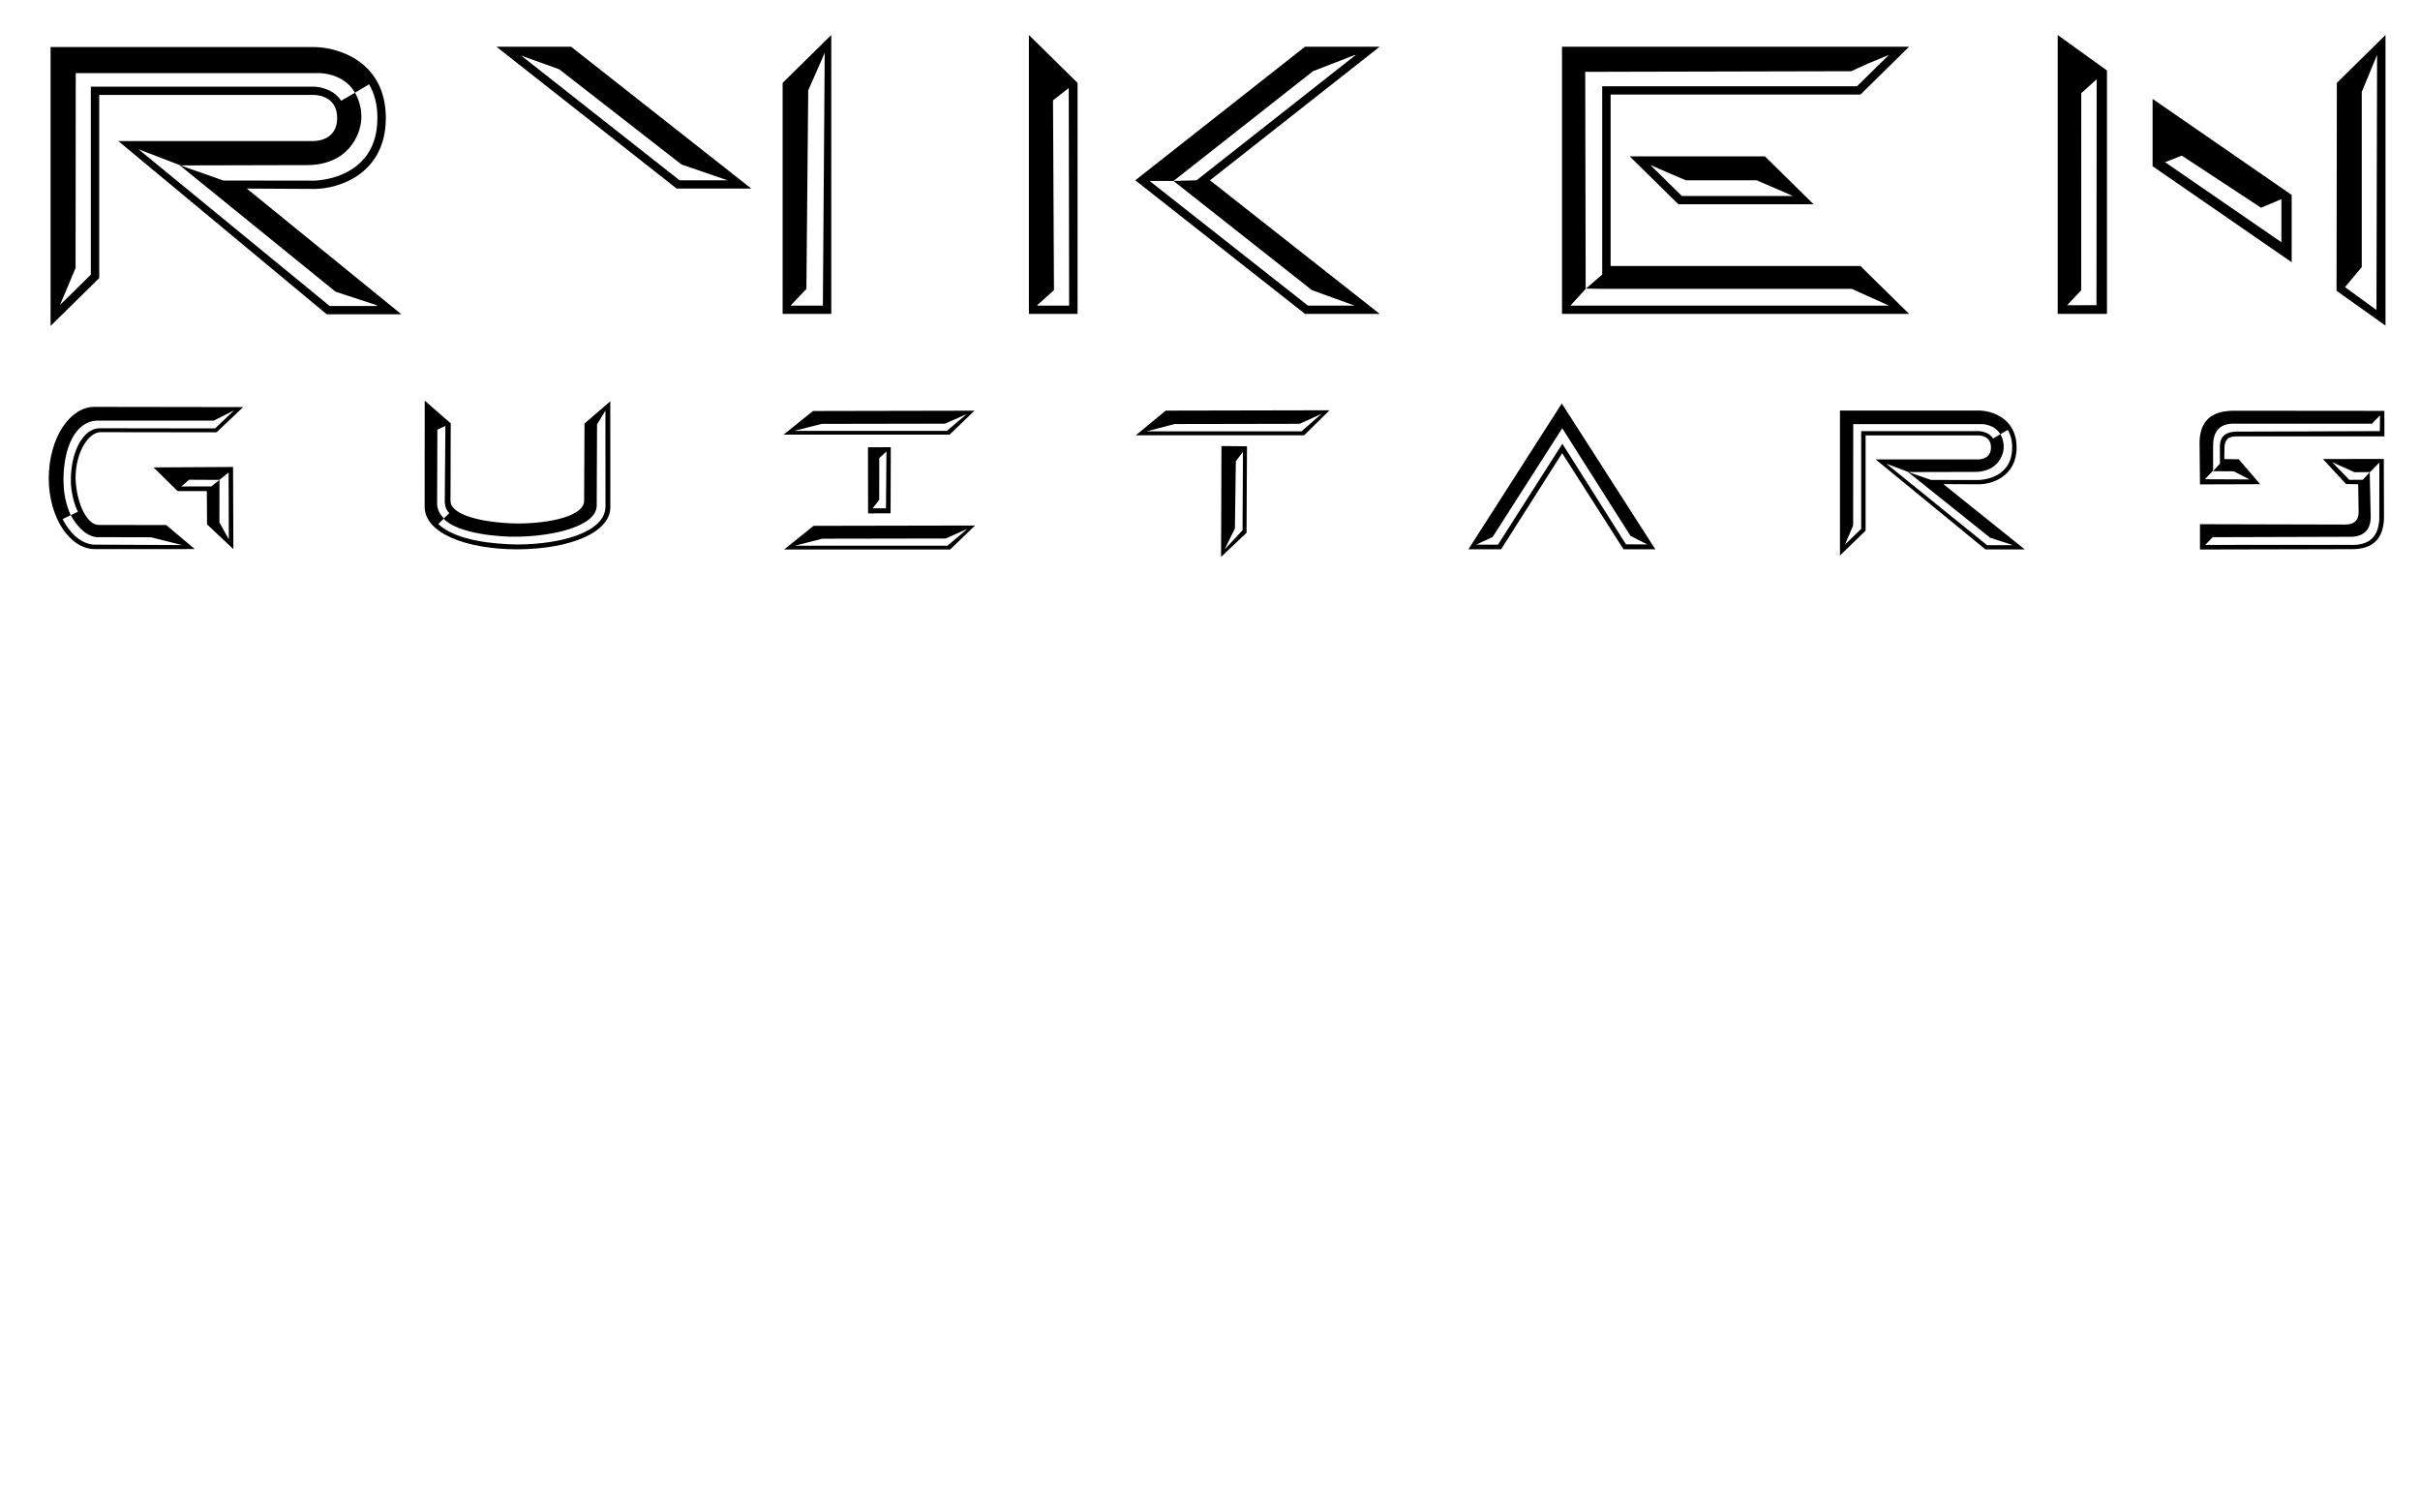 <?xml version="1.0" encoding="UTF-8" standalone="no"?>
<!-- Created with Inkscape (http://www.inkscape.org/) -->

<svg
   xmlns:dc="http://purl.org/dc/elements/1.1/"
   xmlns:cc="http://creativecommons.org/ns#"
   xmlns:rdf="http://www.w3.org/1999/02/22-rdf-syntax-ns#"
   xmlns:svg="http://www.w3.org/2000/svg"
   xmlns="http://www.w3.org/2000/svg"
   xmlns:sodipodi="http://sodipodi.sourceforge.net/DTD/sodipodi-0.dtd"
   xmlns:inkscape="http://www.inkscape.org/namespaces/inkscape"
   id="svg3336"
   version="1.1"
   inkscape:version="0.91 r13725"
   xml:space="preserve"
   width="720"
   height="450"
   viewBox="0 0 720 450"
   sodipodi:docname="ryken guitars logo exp.svg"
   inkscape:export-filename="C:\Users\RyDon\Downloads\ryken.png"
   inkscape:export-xdpi="359.51343"
   inkscape:export-ydpi="359.51343"><defs
     id="defs3340"><clipPath
       clipPathUnits="userSpaceOnUse"
       id="clipPath3380"><path
         d="M 0,360 576,360 576,0 0,0 0,360 Z"
         id="path3382"
         inkscape:connector-curvature="0" /></clipPath></defs><sodipodi:namedview
     pagecolor="#ffffff"
     bordercolor="#666666"
     borderopacity="1"
     objecttolerance="10"
     gridtolerance="10"
     guidetolerance="10"
     inkscape:pageopacity="0"
     inkscape:pageshadow="2"
     inkscape:window-width="1536"
     inkscape:window-height="801"
     id="namedview3338"
     showgrid="false"
     inkscape:zoom="1.4019481"
     inkscape:cx="274.28315"
     inkscape:cy="387.14656"
     inkscape:window-x="-8"
     inkscape:window-y="-8"
     inkscape:window-maximized="1"
     inkscape:current-layer="g3344"
     inkscape:snap-to-guides="true"
     inkscape:snap-grids="true"
     inkscape:snap-global="true"
     inkscape:snap-midpoints="false"
     inkscape:snap-bbox="true"
     inkscape:bbox-paths="true"
     inkscape:snap-nodes="false"
     inkscape:snap-others="true"
     inkscape:bbox-nodes="false"
     inkscape:snap-bbox-edge-midpoints="false"
     inkscape:snap-bbox-midpoints="false"
     showguides="true"><inkscape:grid
       type="xygrid"
       id="grid3503" /></sodipodi:namedview><g
     id="g3344"
     inkscape:groupmode="layer"
     inkscape:label="Rykenlogostencil (1)"
     transform="matrix(1.25,0,0,-1.25,0,450)"
     style="display:inline"><g
       id="g7210"
       transform="matrix(1,0,0,0.984,1.12,115.16)"><g
         transform="translate(564.667,235.526)"
         id="g3356"><path
           sodipodi:nodetypes="cccccccccccccc"
           inkscape:connector-curvature="0"
           id="path3358"
           style="fill:#000000;fill-opacity:1;fill-rule:nonzero;stroke:none"
           d="m 0,0 -0.151,-61.691 -7.494,5.536 3.997,4.838 0,42.375 1.647,4.047 1.988,4.883 0,0.001 z M -9.575,-6.751 -9.65,-57.045 2,-65.464 2,4.831 Z" /></g><g
         transform="translate(493.842,175.099)"
         id="g3360"><path
           sodipodi:nodetypes="ccccccccccc"
           inkscape:connector-curvature="0"
           id="path3362"
           style="fill:#000000;fill-opacity:1;fill-rule:nonzero;stroke:none"
           d="M -2.972,-0.114 0.396,3.496 0.412,51.184 4.078,54.546 4.038,-0.093 Z M -5.2,-2.207 l 11.731,0 0,58.878 L -5.2,65.255 Z" /></g><g
         transform="translate(516.426,210.001)"
         id="g3364"><path
           sodipodi:nodetypes="ccccccccccc"
           inkscape:connector-curvature="0"
           id="path3366"
           style="fill:#000000;fill-opacity:1;fill-rule:nonzero;stroke:none"
           d="m 1.757,1.176 18.857,-12.597 4.851,2.071 -0.001,-10.422 -27.685,19.363 z M -5.194,-1.39 27.914,-24.612 l 0,16.283 -33.108,23.226 z" /></g></g><g
       id="g7174"
       transform="matrix(1,0,0,0.984,1.12,115.16)"><g
         transform="translate(187.157,175.028)"
         id="g3348"><path
           sodipodi:nodetypes="cccccccccccccccc"
           inkscape:connector-curvature="0"
           id="path3350"
           style="fill:#000000;fill-opacity:1;fill-rule:nonzero;stroke:none"
           d="m 0,0 0,0.001 2,2.129 1.658,1.765 0.439,48.046 3.922,9.046 L 7.58,-0.137 l 0,0 -7.58,0 0,0 z m -2,-2.137 11.58,0 0,67.463 L -2,53.747 Z" /></g><g
         transform="translate(166.282,207.221)"
         id="g3368"><path
           inkscape:connector-curvature="0"
           id="path3370"
           style="fill:#000000;fill-opacity:1;fill-rule:nonzero;stroke:none"
           d="m 0,0 5.675,-1.979 0.002,-10e-4 0.041,-0.033 -0.001,0 0.001,0 -11.367,0 -37.708,30.166 10e-4,-10e-4 5.899,-2.158 3.161,-1.156 L -5.198,1.813 0,0 Z m -49.249,30.305 42.898,-34.318 17.77,0 -42.898,34.318 -17.77,0 z" /></g></g><g
       id="g7180"
       transform="matrix(1,0,0,0.984,1.12,115.16)"><g
         transform="translate(245.773,175.014)"
         id="g3352"><path
           sodipodi:nodetypes="ccccccccccccccc"
           inkscape:connector-curvature="0"
           id="path3354"
           style="fill:#000000;fill-opacity:1;fill-rule:nonzero;stroke:none"
           d="M 0,0 0,0 2.061,1.878 3.97,3.618 3.741,49.538 7.486,52.511 7.58,-0.122 l -7.58,0 0,0 z m -2,-2.122 11.58,0 0,55.883 L -2,65.341 Z" /></g><g
         transform="translate(283.672,205.208)"
         id="g3372"><path
           sodipodi:nodetypes="cccccccccccccccccccccccccc"
           inkscape:connector-curvature="0"
           id="path3374"
           style="fill:#000000;fill-opacity:1;fill-rule:nonzero;stroke:none"
           d="m 0,0 c -5.475,-0.156 0,0 -5.479,-0.16 l 32.951,-26.416 4.721,-1.737 5.446,-2.003 -11.114,0 -10e-4,0 -37.701,30.16 0,0 3.201,0 2.501,0 33.196,26.545 4.076,1.609 5.88,2.32 10e-4,0 0.221,0 -10e-4,0 10e-4,0 z M 25.823,32.318 -14.574,0 l 40.397,-32.316 17.779,0 L 3.201,0 43.602,32.318 Z" /></g></g><g
       id="g3384"
       transform="matrix(1,0,0,0.984,79.866,290.567)"><path
         d="m 0,0 4.191,-1.397 5.489,-1.83 10e-4,0 0.284,-0.227 -10e-4,0 -11.367,0 -45.478,37.898 10e-4,0 -10e-4,0 0.008,0 10e-4,0 9.991,-3.893 L -6.875,30.625 c 9.875,0 12.75,7.25 13,11 0.155,2.323 -0.457,4.261 -0.946,5.401 -0.3,0.701 -0.554,1.099 -0.554,1.099 L 3.062,47.209 1.32,46.188 c -1.36,2.22 -3.72,2.997 -5.196,3.268 -0.211,0.039 -0.404,0.067 -0.573,0.088 -0.208,0.025 -0.38,0.039 -0.507,0.047 -0.063,0.004 -0.115,0.006 -0.154,0.008 -0.055,0.002 -0.085,0.002 -0.085,0.002 l -53.055,0 0,-45.476 -7.324,-7.324 0,10e-4 1.993,4.821 1.706,4.127 0.039,47.12 L -3.75,52.875 c 0,0 5.75,0 8.375,-4.75 l 1.609,0.986 1.735,1.063 10e-4,0 c 1.208,-2.056 1.995,-4.71 1.995,-8.153 0,-4.381 -1.27,-7.49 -3.07,-9.705 -4.43,-5.448 -12.09,-5.454 -12.09,-5.454 l -21.498,0.03 -10.457,3.743 z m -5.195,24.862 c 5.935,-0.032 17.159,3.586 17.159,17.159 0,13.573 -11.224,17.159 -17.159,17.159 l -62.635,0 0,-67.462 11.58,11.579 0,44.304 51.043,0 c 0.934,-0.012 5.592,-0.334 5.592,-5.58 0,-5.244 -4.658,-5.566 -5.58,-5.577 l -46.513,0 49.604,-41.898 17.77,0 -36.788,30.401 z"
         style="fill:#000000;fill-opacity:1;fill-rule:nonzero;stroke:none"
         id="path3386"
         inkscape:connector-curvature="0"
         sodipodi:nodetypes="ccccccccccccccccccccccccccccccccccccscccccssscccccscccccs" /></g><g
       id="g7204"
       transform="matrix(1,0,0,0.984,1.12,115.16)"><g
         transform="translate(440.871,227.946)"
         id="g3388"><path
           sodipodi:nodetypes="ccccccccccccccccccccccccccccccccc"
           inkscape:connector-curvature="0"
           id="path3390"
           style="fill:#000000;fill-opacity:1;fill-rule:nonzero;stroke:none"
           d="m 0,0 -60.637,0 0,-45.474 0.074,0 0,-0.001 -3.943,-3.457 3.253,-0.055 60,0 3.583,-1.647 5.233,-2.404 0.002,-0.001 0.016,-0.016 -0.001,0 -68.217,0 -7.575,0 3.641,4.059 L -64.685,3.498 -1.389,3.649 2.706,5.535 7.563,7.58 l 0,0 0.018,0 L 0.001,0 Z m 12.409,9.58 -82.621,0 0,-64.635 82.621,0 -11.581,11.58 -59.465,0 0,41.475 59.465,0 z" /></g><g
         transform="translate(400.118,205.209)"
         id="g3392"><path
           inkscape:connector-curvature="0"
           id="path3394"
           style="fill:#000000;fill-opacity:1;fill-rule:nonzero;stroke:none"
           d="m 0,0 16.875,0 3.736,-1.638 4.912,-2.153 -26.455,0 -0.001,0 L -8.406,3.685 -3.372,1.479 0,0 Z m -1.762,-5.791 32.185,0 -11.58,11.578 -32.178,0 11.573,-11.578 z" /></g></g><g
       id="g3396"
       transform="translate(49.272,203.881)" /><g
       id="g3400"
       transform="translate(74.997,231.221)" /><g
       id="g3404"
       transform="translate(119.225,233.215)" /><g
       id="g3408"
       transform="translate(185.137,174.892)" /><g
       id="g3412"
       transform="translate(253.353,174.892)" /><g
       id="g3416"
       transform="translate(321.571,235.526)" /><g
       id="g3420"
       transform="translate(448.435,235.526)" /><g
       id="g3424"
       transform="translate(399.185,201.418)" /><g
       id="g3428"
       transform="translate(372.659,175.111)" /><g
       id="g3432"
       transform="translate(507.822,227.946)" /><g
       id="g3436"
       transform="translate(545.72,190.051)" /><g
       id="g3440"
       transform="translate(564.655,235.514)" /><path
       d="m 473.681,232.011 2.208,-0.715 2.892,-0.936 4.5e-4,0 0.15,-0.116 -4.5e-4,0 -5.989,0 -23.961,19.387 5e-4,0 -5e-4,0 0.005,0 5.2e-4,0 5.264,-1.991 15.809,0.038 c 5.203,0 6.717,3.709 6.849,5.627 0.082,1.188 -0.241,2.18 -0.498,2.763 -0.158,0.359 -0.292,0.562 -0.292,0.562 l -0.824,-0.469 -0.918,-0.522 c -0.717,1.136 -1.96,1.533 -2.738,1.672 -0.111,0.02 -0.213,0.034 -0.302,0.045 -0.11,0.013 -0.2,0.019 -0.267,0.024 -0.033,0.002 -0.061,0.003 -0.081,0.004 -0.029,9.8e-4 -0.045,9.8e-4 -0.045,9.8e-4 l -27.953,0 0,-23.263 -3.859,-3.747 0,5.2e-4 1.05,2.466 0.899,2.111 0.021,24.104 30.603,0.002 c 0,0 3.029,0 4.412,-2.43 l 0.848,0.504 0.914,0.544 4.4e-4,0 c 0.636,-1.052 1.051,-2.409 1.051,-4.171 0,-2.241 -0.669,-3.832 -1.617,-4.965 -2.334,-2.787 -6.37,-2.79 -6.37,-2.79 l -11.327,0.015 -5.509,1.915 z m -2.737,12.718 c 3.127,-0.016 9.04,1.834 9.04,8.778 0,6.943 -5.913,8.778 -9.04,8.778 l -33,0 0,-34.51 6.101,5.923 0,22.664 26.893,0 c 0.492,-0.006 2.946,-0.171 2.946,-2.854 0,-2.683 -2.454,-2.847 -2.94,-2.853 l -24.506,0 26.134,-21.433 9.362,0 -19.382,15.552 z"
       style="display:inline;fill:#000000;fill-opacity:1;fill-rule:nonzero;stroke:none"
       id="path3386-7-74"
       inkscape:connector-curvature="0"
       sodipodi:nodetypes="ccccccccccccccccccccccccccccccccccccscccccssscccccscccccs" /><g
       id="g3514"
       transform="matrix(1,0,0,0.984,2.72,115.755)"><path
         sodipodi:nodetypes="ccccccccccccccccccccccccccc"
         inkscape:connector-curvature="0"
         id="path3384"
         d="m 19.897,115.394 c -5.882,-0.033 -10.971,7.407 -11.02,17.117 0.059,9.882 5.08,17.27 10.846,17.287 l 35.428,-0.056 -6.333,-6.102 -27.559,0.037 c -2.883,0.023 -6.012,-4.779 -5.994,-11.198 0.254,-6.503 2.887,-11.18 5.43,-11.239 l 16.153,-0.03 6.788,-5.808 z m 20.711,0.98 -7.397,1.882 -12.955,0.029 c -2.935,0.344 -5.044,3.281 -6.132,5.314 l 1.714,0.846 c -0.748,1.226 -1.823,5.057 -1.69,7.96 0.098,6.79 2.966,12.144 6.812,12.227 l 27.514,-0.041 4.531,4.365 -4.85,-2.488 -27.693,-0.001 c -5.081,-0.069 -7.983,-6.19 -8.07,-14.003 0.002,-3.545 0.504,-6.012 1.715,-8.863 l -1.925,-0.957 c 1.474,-2.899 3.914,-5.836 7.326,-6.166 z"
         style="color:#000000;font-style:normal;font-variant:normal;font-weight:normal;font-stretch:normal;font-size:medium;line-height:normal;font-family:sans-serif;text-indent:0;text-align:start;text-decoration:none;text-decoration-line:none;text-decoration-style:solid;text-decoration-color:#000000;letter-spacing:normal;word-spacing:normal;text-transform:none;direction:ltr;block-progression:tb;writing-mode:lr-tb;baseline-shift:baseline;text-anchor:start;white-space:normal;clip-rule:nonzero;display:inline;overflow:visible;visibility:visible;opacity:1;isolation:auto;mix-blend-mode:normal;color-interpolation:sRGB;color-interpolation-filters:linearRGB;solid-color:#000000;solid-opacity:1;fill:#000000;fill-opacity:1;fill-rule:evenodd;stroke:none;stroke-width:0.8px;stroke-linecap:butt;stroke-linejoin:miter;stroke-miterlimit:4;stroke-dasharray:none;stroke-dashoffset:0;stroke-opacity:1;color-rendering:auto;image-rendering:auto;shape-rendering:auto;text-rendering:auto;enable-background:accumulate" /><path
         sodipodi:nodetypes="cccccccccccccccc"
         inkscape:connector-curvature="0"
         id="path3387"
         d="m 46.56,121.374 -0.05,8.051 -6.968,0.01 -5.717,5.72 18.929,0.107 0.072,-19.869 z m 5.185,-3.62 -0.052,16.169 -2.192,-1.787 -7.246,0.036 -1.793,-1.631 7.095,0.015 1.97,1.565 -0.021,-10.287 z"
         style="color:#000000;font-style:normal;font-variant:normal;font-weight:normal;font-stretch:normal;font-size:medium;line-height:normal;font-family:sans-serif;text-indent:0;text-align:start;text-decoration:none;text-decoration-line:none;text-decoration-style:solid;text-decoration-color:#000000;letter-spacing:normal;word-spacing:normal;text-transform:none;direction:ltr;block-progression:tb;writing-mode:lr-tb;baseline-shift:baseline;text-anchor:start;white-space:normal;clip-rule:nonzero;display:inline;overflow:visible;visibility:visible;opacity:1;isolation:auto;mix-blend-mode:normal;color-interpolation:sRGB;color-interpolation-filters:linearRGB;solid-color:#000000;solid-opacity:1;fill:#000000;fill-opacity:1;fill-rule:evenodd;stroke:none;stroke-width:0.8px;stroke-linecap:butt;stroke-linejoin:miter;stroke-miterlimit:4;stroke-dasharray:none;stroke-dashoffset:0;stroke-opacity:1;color-rendering:auto;image-rendering:auto;shape-rendering:auto;text-rendering:auto;enable-background:accumulate" /></g><path
       style="color:#000000;font-style:normal;font-variant:normal;font-weight:normal;font-stretch:normal;font-size:medium;line-height:normal;font-family:sans-serif;text-indent:0;text-align:start;text-decoration:none;text-decoration-line:none;text-decoration-style:solid;text-decoration-color:#000000;letter-spacing:normal;word-spacing:normal;text-transform:none;direction:ltr;block-progression:tb;writing-mode:lr-tb;baseline-shift:baseline;text-anchor:start;white-space:normal;clip-rule:nonzero;display:inline;overflow:visible;visibility:visible;opacity:1;isolation:auto;mix-blend-mode:normal;color-interpolation:sRGB;color-interpolation-filters:linearRGB;solid-color:#000000;solid-opacity:1;fill:#000000;fill-opacity:1;fill-rule:evenodd;stroke:none;stroke-width:0.8px;stroke-linecap:butt;stroke-linejoin:miter;stroke-miterlimit:4;stroke-dasharray:none;stroke-dashoffset:0;stroke-opacity:1;color-rendering:auto;image-rendering:auto;shape-rendering:auto;text-rendering:auto;enable-background:accumulate"
       d="m 101.075,239.37 c -0.015,-6.165 9.661,-10.116 22.119,-10.121 12.679,0.078 22.082,4.079 22.078,9.998 l -0.013,25.245 -6.134,-5.312 -0.099,-18.416 c -0.012,-3.462 -7.722,-5.363 -15.958,-5.371 -8.345,0.172 -15.861,2.034 -15.84,5.395 l 0.05,18.447 -6.191,5.407 z m 3.028,18.363 1.909,0.889 -0.153,-18.281 c 0.132,-1.278 0.521,-1.92 1.09,-2.475 l -1.374,-1.316 c 3.459,-3.686 13.816,-4.402 17.54,-4.291 8.711,0.098 19.146,2.554 18.913,7.595 l 0.081,19.143 1.994,3.287 0.014,-22.855 c -0.066,-6.138 -10.639,-8.989 -20.985,-9.028 -5.678,0.095 -14.559,0.88 -18.814,4.86 l 1.308,1.337 c -0.703,0.832 -1.528,1.881 -1.586,3.363 z"
       id="path3384-1"
       inkscape:connector-curvature="0"
       sodipodi:nodetypes="cccccccccccccccccccccccccc" /><path
       style="color:#000000;font-style:normal;font-variant:normal;font-weight:normal;font-stretch:normal;font-size:medium;line-height:normal;font-family:sans-serif;text-indent:0;text-align:start;text-decoration:none;text-decoration-line:none;text-decoration-style:solid;text-decoration-color:#000000;letter-spacing:normal;word-spacing:normal;text-transform:none;direction:ltr;block-progression:tb;writing-mode:lr-tb;baseline-shift:baseline;text-anchor:start;white-space:normal;clip-rule:nonzero;display:inline;overflow:visible;visibility:visible;opacity:1;isolation:auto;mix-blend-mode:normal;color-interpolation:sRGB;color-interpolation-filters:linearRGB;solid-color:#000000;solid-opacity:1;fill:#000000;fill-opacity:1;fill-rule:evenodd;stroke:none;stroke-width:0.8px;stroke-linecap:butt;stroke-linejoin:miter;stroke-miterlimit:4;stroke-dasharray:none;stroke-dashoffset:0;stroke-opacity:1;color-rendering:auto;image-rendering:auto;shape-rendering:auto;text-rendering:auto;enable-background:accumulate"
       d="m 357.282,229.249 -7.782,0 22.232,34.715 22.269,-34.715 -7.572,0 -14.61,22.891 z m 29.727,1.186 5.049,-0.013 -3.978,2.031 -16.242,25.621 -16.563,-25.881 -3.917,-1.834 5.181,-0.003 15.332,24.026 z"
       id="path3437"
       inkscape:connector-curvature="0"
       sodipodi:nodetypes="cccccccccccccccc" /><g
       id="g3526"
       transform="matrix(0.996,0,0,0.979,25.562,115.692)"><path
         sodipodi:nodetypes="ccccccccccccccccccccccccc"
         inkscape:connector-curvature="0"
         id="path3439"
         d="m 500.071,131.779 -0.102,10.273 c 0.089,4.8 2.487,7.58 7.993,7.639 l 36.173,-0.035 0.007,-6.194 -35.566,-0.014 c -1.53,-0.02 -2.606,-0.66 -2.651,-2.706 l -0.051,-2.811 3.463,-0.043 5.11,-6.059 z m 1.157,1.258 10.692,-0.051 -3.792,1.97 -4.932,0.037 1.652,1.842 -0.025,4.179 c 0.058,2.564 1.463,3.48 3.774,3.595 l 34.448,0.12 0.048,3.846 -1.921,-2.031 -32.92,0.002 c -3.19,0.05 -4.969,-1.555 -5.042,-5.163 l 0,-6.256 z"
         style="color:#000000;font-style:normal;font-variant:normal;font-weight:normal;font-stretch:normal;font-size:medium;line-height:normal;font-family:sans-serif;text-indent:0;text-align:start;text-decoration:none;text-decoration-line:none;text-decoration-style:solid;text-decoration-color:#000000;letter-spacing:normal;word-spacing:normal;text-transform:none;direction:ltr;block-progression:tb;writing-mode:lr-tb;baseline-shift:baseline;text-anchor:start;white-space:normal;clip-rule:nonzero;display:inline;overflow:visible;visibility:visible;opacity:1;isolation:auto;mix-blend-mode:normal;color-interpolation:sRGB;color-interpolation-filters:linearRGB;solid-color:#000000;solid-opacity:1;fill:#000000;fill-opacity:1;fill-rule:evenodd;stroke:none;stroke-width:0.8px;stroke-linecap:butt;stroke-linejoin:miter;stroke-miterlimit:4;stroke-dasharray:none;stroke-dashoffset:0;stroke-opacity:1;color-rendering:auto;image-rendering:auto;shape-rendering:auto;text-rendering:auto;enable-background:accumulate" /><path
         sodipodi:nodetypes="cccccccccccccccccccccccccc"
         inkscape:connector-curvature="0"
         id="path3441"
         d="m 500.069,115.949 0,6.155 34.652,-0.089 c 2.128,4.1e-4 3.301,0.956 3.262,3.124 l -0.105,6.678 -2.901,0.048 -5.541,6.081 14.56,0.024 0.052,-13.95 c 0.017,-5.326 -2.535,-8.084 -7.938,-7.989 l -36.04,-0.083 z m 1.258,1.123 34.423,0.007 c 4.742,-0.248 7.251,1.882 7.172,7.134 l 0.01,12.877 -2.215,-2.315 -3.709,-0.04 -5.323,2.432 4.07,-4.28 3.233,0.009 1.645,1.851 0.222,-10.142 c 0.221,-3.756 -1.458,-5.736 -5.437,-5.563 l -32.314,-0.099 z"
         style="color:#000000;font-style:normal;font-variant:normal;font-weight:normal;font-stretch:normal;font-size:medium;line-height:normal;font-family:sans-serif;text-indent:0;text-align:start;text-decoration:none;text-decoration-line:none;text-decoration-style:solid;text-decoration-color:#000000;letter-spacing:normal;word-spacing:normal;text-transform:none;direction:ltr;block-progression:tb;writing-mode:lr-tb;baseline-shift:baseline;text-anchor:start;white-space:normal;clip-rule:nonzero;display:inline;overflow:visible;visibility:visible;opacity:1;isolation:auto;mix-blend-mode:normal;color-interpolation:sRGB;color-interpolation-filters:linearRGB;solid-color:#000000;solid-opacity:1;fill:#000000;fill-opacity:1;fill-rule:evenodd;stroke:none;stroke-width:0.8px;stroke-linecap:butt;stroke-linejoin:miter;stroke-miterlimit:4;stroke-dasharray:none;stroke-dashoffset:0;stroke-opacity:1;color-rendering:auto;image-rendering:auto;shape-rendering:auto;text-rendering:auto;enable-background:accumulate" /></g><g
       id="g3505"
       transform="matrix(0.986,0,0,0.969,17.991,117.105)"><path
         sodipodi:nodetypes="cccccccccccc"
         inkscape:connector-curvature="0"
         id="path3427"
         d="m 170.903,143.903 7.108,5.807 38.986,0.079 -6.021,-5.885 -40.072,0 z m 2.553,0.925 36.869,0 4.797,4.132 -5.237,-2.358 -29.774,-0.054 z"
         style="color:#000000;font-style:normal;font-variant:normal;font-weight:normal;font-stretch:normal;font-size:medium;line-height:normal;font-family:sans-serif;text-indent:0;text-align:start;text-decoration:none;text-decoration-line:none;text-decoration-style:solid;text-decoration-color:#000000;letter-spacing:normal;word-spacing:normal;text-transform:none;direction:ltr;block-progression:tb;writing-mode:lr-tb;baseline-shift:baseline;text-anchor:start;white-space:normal;clip-rule:nonzero;display:inline;overflow:visible;visibility:visible;opacity:1;isolation:auto;mix-blend-mode:normal;color-interpolation:sRGB;color-interpolation-filters:linearRGB;solid-color:#000000;solid-opacity:1;fill:#000000;fill-opacity:1;fill-rule:evenodd;stroke:none;stroke-width:0.8px;stroke-linecap:butt;stroke-linejoin:miter;stroke-miterlimit:4;stroke-dasharray:none;stroke-dashoffset:0;stroke-opacity:1;color-rendering:auto;image-rendering:auto;shape-rendering:auto;text-rendering:auto;enable-background:accumulate" /><path
         sodipodi:nodetypes="cccccccccccc"
         inkscape:connector-curvature="0"
         id="path3427-8"
         d="m 171.043,115.695 7.108,5.807 38.986,0.079 -6.021,-5.885 -40.072,0 z m 2.553,0.925 36.869,0 4.797,4.132 -5.237,-2.358 -29.774,-0.054 z"
         style="color:#000000;font-style:normal;font-variant:normal;font-weight:normal;font-stretch:normal;font-size:medium;line-height:normal;font-family:sans-serif;text-indent:0;text-align:start;text-decoration:none;text-decoration-line:none;text-decoration-style:solid;text-decoration-color:#000000;letter-spacing:normal;word-spacing:normal;text-transform:none;direction:ltr;block-progression:tb;writing-mode:lr-tb;baseline-shift:baseline;text-anchor:start;white-space:normal;clip-rule:nonzero;display:inline;overflow:visible;visibility:visible;opacity:1;isolation:auto;mix-blend-mode:normal;color-interpolation:sRGB;color-interpolation-filters:linearRGB;solid-color:#000000;solid-opacity:1;fill:#000000;fill-opacity:1;fill-rule:evenodd;stroke:none;stroke-width:0.8px;stroke-linecap:butt;stroke-linejoin:miter;stroke-miterlimit:4;stroke-dasharray:none;stroke-dashoffset:0;stroke-opacity:1;color-rendering:auto;image-rendering:auto;shape-rendering:auto;text-rendering:auto;enable-background:accumulate" /><path
         sodipodi:nodetypes="ccccccccccc"
         inkscape:connector-curvature="0"
         id="path3427-3"
         d="m 196.738,124.574 -5.435,-0.02 -0.026,16.246 5.51,0.012 z m -1.118,1.222 0.124,13.973 -1.738,-1.617 -0.009,-10.237 -1.583,-2.11 z"
         style="color:#000000;font-style:normal;font-variant:normal;font-weight:normal;font-stretch:normal;font-size:medium;line-height:normal;font-family:sans-serif;text-indent:0;text-align:start;text-decoration:none;text-decoration-line:none;text-decoration-style:solid;text-decoration-color:#000000;letter-spacing:normal;word-spacing:normal;text-transform:none;direction:ltr;block-progression:tb;writing-mode:lr-tb;baseline-shift:baseline;text-anchor:start;white-space:normal;clip-rule:nonzero;display:inline;overflow:visible;visibility:visible;opacity:1;isolation:auto;mix-blend-mode:normal;color-interpolation:sRGB;color-interpolation-filters:linearRGB;solid-color:#000000;solid-opacity:1;fill:#000000;fill-opacity:1;fill-rule:evenodd;stroke:none;stroke-width:0.8px;stroke-linecap:butt;stroke-linejoin:miter;stroke-miterlimit:4;stroke-dasharray:none;stroke-dashoffset:0;stroke-opacity:1;color-rendering:auto;image-rendering:auto;shape-rendering:auto;text-rendering:auto;enable-background:accumulate" /></g><g
       id="g3510"
       transform="matrix(1,0,0,0.984,15.52,115.16)"><path
         sodipodi:nodetypes="cccccccccccc"
         inkscape:connector-curvature="0"
         id="path3427-5"
         d="m 254.831,143.537 7.108,5.961 38.986,0.081 -6.021,-6.041 -40.072,0 z m 2.553,0.949 36.869,0 4.797,4.241 -5.237,-2.42 -29.774,-0.056 z"
         style="color:#000000;font-style:normal;font-variant:normal;font-weight:normal;font-stretch:normal;font-size:medium;line-height:normal;font-family:sans-serif;text-indent:0;text-align:start;text-decoration:none;text-decoration-line:none;text-decoration-style:solid;text-decoration-color:#000000;letter-spacing:normal;word-spacing:normal;text-transform:none;direction:ltr;block-progression:tb;writing-mode:lr-tb;baseline-shift:baseline;text-anchor:start;white-space:normal;clip-rule:nonzero;display:inline;overflow:visible;visibility:visible;opacity:1;isolation:auto;mix-blend-mode:normal;color-interpolation:sRGB;color-interpolation-filters:linearRGB;solid-color:#000000;solid-opacity:1;fill:#000000;fill-opacity:1;fill-rule:evenodd;stroke:none;stroke-width:0.8px;stroke-linecap:butt;stroke-linejoin:miter;stroke-miterlimit:4;stroke-dasharray:none;stroke-dashoffset:0;stroke-opacity:1;color-rendering:auto;image-rendering:auto;shape-rendering:auto;text-rendering:auto;enable-background:accumulate" /><path
         sodipodi:nodetypes="ccccccccccc"
         inkscape:connector-curvature="0"
         id="path3427-3-3"
         d="m 281.283,140.865 -6.073,0.061 -0.095,-26.813 6.062,5.829 z m -0.956,-1.303 -0.098,-18.987 -4.257,-4.645 2.435,5.077 0.222,16.241 z"
         style="color:#000000;font-style:normal;font-variant:normal;font-weight:normal;font-stretch:normal;font-size:medium;line-height:normal;font-family:sans-serif;text-indent:0;text-align:start;text-decoration:none;text-decoration-line:none;text-decoration-style:solid;text-decoration-color:#000000;letter-spacing:normal;word-spacing:normal;text-transform:none;direction:ltr;block-progression:tb;writing-mode:lr-tb;baseline-shift:baseline;text-anchor:start;white-space:normal;clip-rule:nonzero;display:inline;overflow:visible;visibility:visible;opacity:1;isolation:auto;mix-blend-mode:normal;color-interpolation:sRGB;color-interpolation-filters:linearRGB;solid-color:#000000;solid-opacity:1;fill:#000000;fill-opacity:1;fill-rule:evenodd;stroke:none;stroke-width:0.8px;stroke-linecap:butt;stroke-linejoin:miter;stroke-miterlimit:4;stroke-dasharray:none;stroke-dashoffset:0;stroke-opacity:1;color-rendering:auto;image-rendering:auto;shape-rendering:auto;text-rendering:auto;enable-background:accumulate" /></g></g></svg>